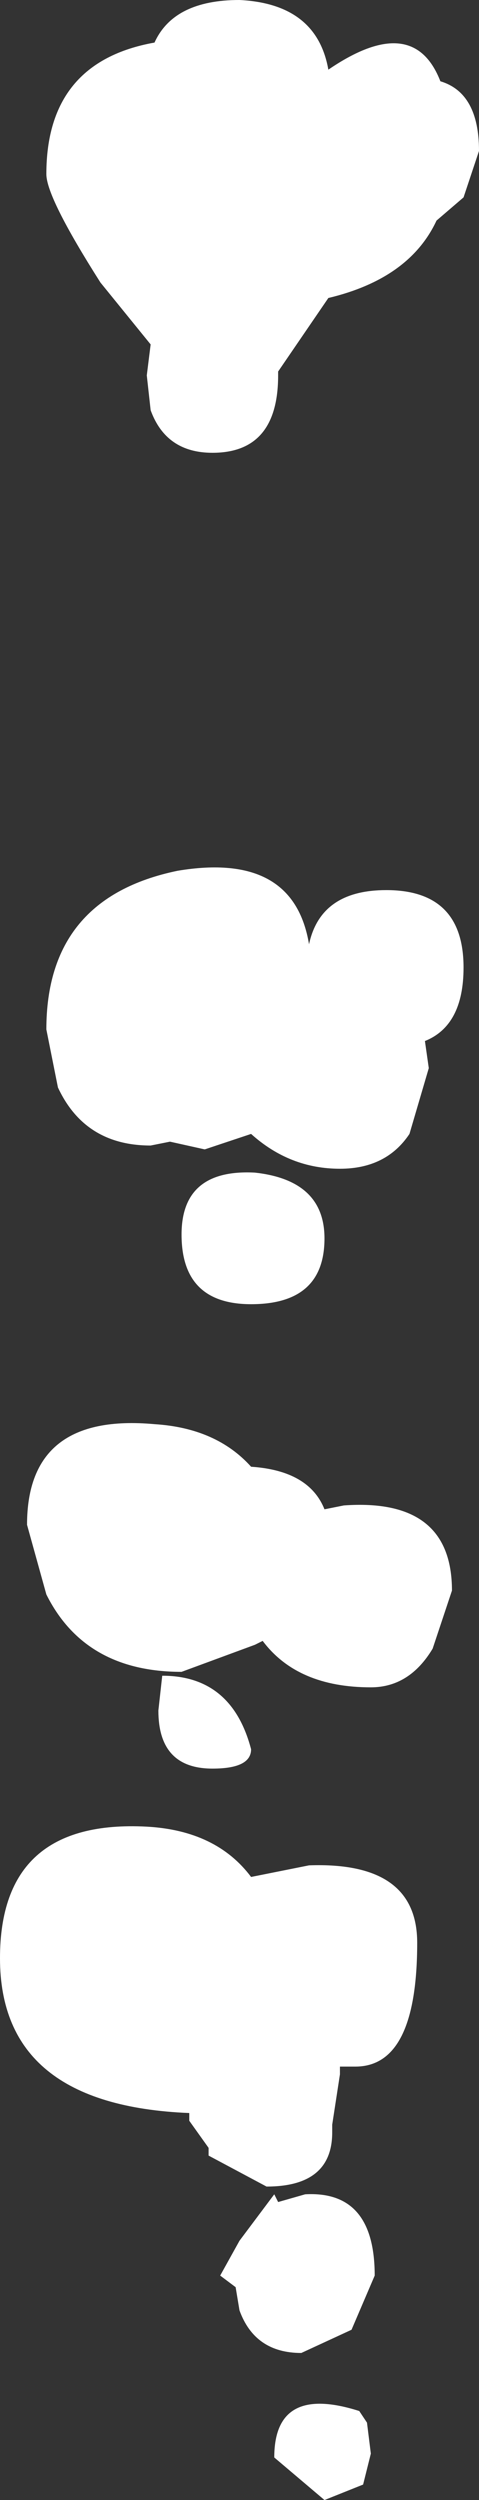 <?xml version="1.0" encoding="UTF-8" standalone="no"?>
<svg xmlns:xlink="http://www.w3.org/1999/xlink" height="32.3px" width="6.2px" xmlns="http://www.w3.org/2000/svg">
  <rect width="100%" height="100%" fill="#333333" stroke="none"/>
  <g transform="matrix(1.0, 0.0, 0.0, 1.0, -60.05, -3.95)">
    <path d="M63.15 3.95 Q64.15 4.0 64.3 4.85 65.4 4.1 65.75 5.0 66.25 5.15 66.25 5.9 L66.05 6.5 65.7 6.8 Q65.35 7.55 64.3 7.8 L63.65 8.75 63.65 8.8 Q63.65 9.8 62.8 9.8 62.2 9.8 62.0 9.25 L61.95 8.8 62.0 8.4 61.35 7.6 Q60.65 6.5 60.65 6.2 60.65 4.75 62.05 4.5 62.3 3.95 63.15 3.95 M65.6 17.75 L65.35 18.6 Q65.05 19.05 64.45 19.05 63.8 19.05 63.3 18.6 L62.7 18.8 62.25 18.7 62.0 18.75 Q61.15 18.75 60.8 18.0 L60.65 17.25 Q60.65 15.55 62.35 15.2 63.85 14.95 64.05 16.15 64.2 15.45 65.05 15.45 66.05 15.45 66.05 16.45 66.05 17.2 65.55 17.4 L65.6 17.75 M63.3 20.8 Q62.4 20.8 62.4 19.9 62.4 19.05 63.35 19.1 64.25 19.2 64.25 19.95 64.25 20.8 63.3 20.8 M63.3 22.9 Q64.05 22.95 64.25 23.45 L64.5 23.4 Q65.9 23.3 65.9 24.5 L65.65 25.25 Q65.35 25.75 64.85 25.75 63.9 25.75 63.45 25.15 L63.35 25.2 62.4 25.55 Q61.15 25.55 60.65 24.55 L60.4 23.65 Q60.4 22.2 62.05 22.35 62.85 22.4 63.3 22.9 M62.1 26.05 L62.15 25.6 Q63.05 25.6 63.3 26.55 63.3 26.8 62.8 26.8 62.1 26.8 62.1 26.05 M64.45 30.75 L64.35 31.4 64.35 31.5 Q64.35 32.2 63.5 32.2 L62.75 31.8 62.75 31.7 62.5 31.35 62.5 31.25 Q60.05 31.15 60.05 29.25 60.05 27.45 61.95 27.55 62.85 27.6 63.3 28.2 L64.05 28.05 Q65.45 28.0 65.45 29.05 65.45 30.65 64.65 30.65 L64.45 30.65 64.45 30.75 M63.65 32.4 L64.0 32.3 Q64.9 32.25 64.9 33.35 L64.6 34.05 63.95 34.35 Q63.35 34.35 63.15 33.8 L63.1 33.5 62.9 33.35 63.15 32.9 63.45 32.5 63.6 32.3 63.65 32.4 M64.8 35.25 L64.85 35.65 64.75 36.05 64.25 36.25 63.6 35.7 Q63.6 34.75 64.7 35.1 L64.8 35.25" fill="#ffffff" fill-rule="evenodd" stroke="none"/>
  </g>
</svg>
